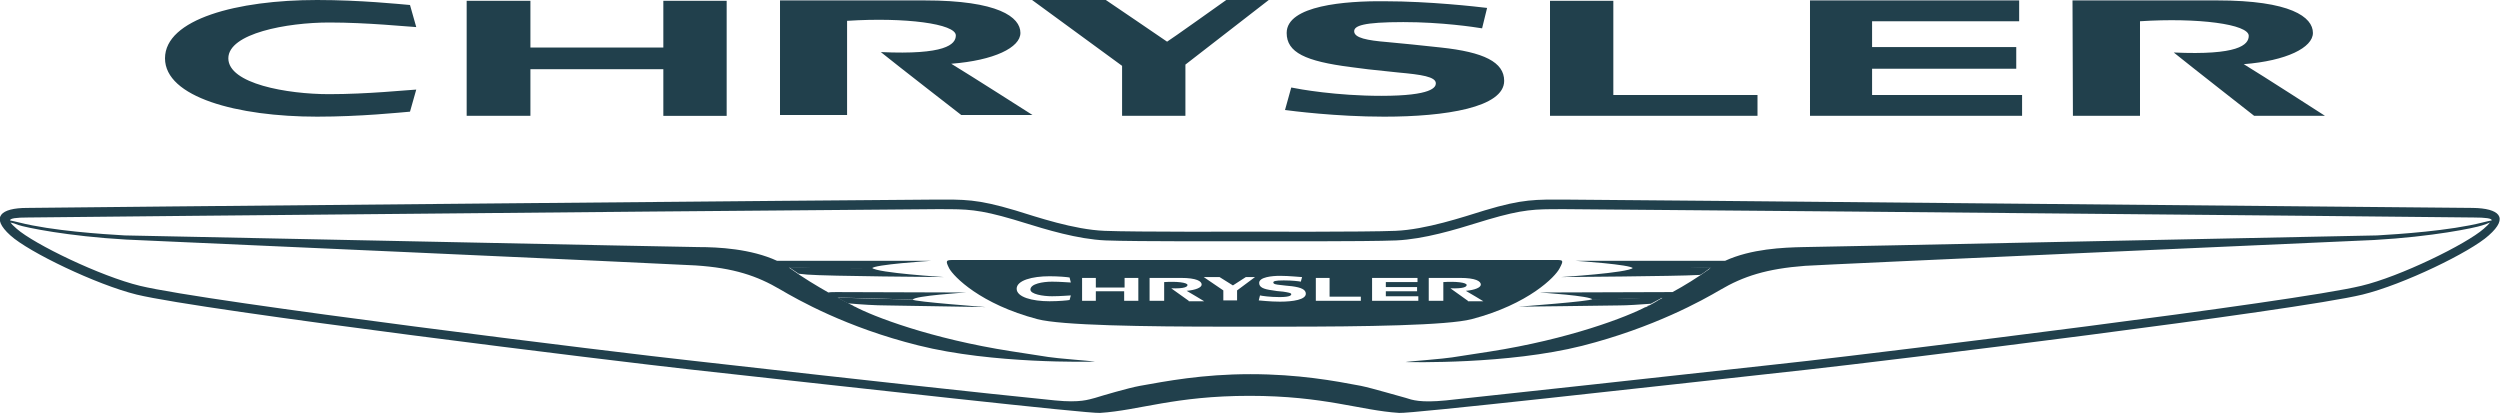 <svg xmlns="http://www.w3.org/2000/svg" viewBox="0 0 600 99.2"><path fill="#21404C" d="M593.5 49.9c-4.1 0-210.8-2-217.9-2-7 0-10-.2-19.3 2.6-5.2 1.6-14.1 4.6-21.4 4.9-7 .3-34.9.2-34.9.2s-27.8.1-34.9-.2c-7.4-.3-16.2-3.3-21.4-4.9-9.4-2.8-12.3-2.6-19.3-2.6s-213.8 1.9-217.9 2c-6.3 0-8.9 2.2-4 6.6 4.4 4 20.6 11.8 30.3 14.2 16.2 3.9 114.9 16 133.1 18 40 4.4 95.3 10.6 98.1 10.4 9.4-.6 17.9-4.1 35.9-4.1s26.5 3.5 35.9 4.1c2.8.2 58.1-6 98.1-10.4 18.2-2 116.9-14.1 133.1-18 9.8-2.4 25.9-10.2 30.3-14.2 5-4.4 2.4-6.5-3.8-6.6M391.9 64.4c2.3.1 11.8 0 18.8-.2-.2.1-.4.2-.5.4-2.8 2-6 4-8.8 5.5h-.9c-2.8 0-31 .1-31 .1s12.5.8 12.7 1.7c1.8 0 10.4-.3 16.8-.4-1.3.7-2.4 1.3-3.1 1.7 5.7-3.1-2.4 1.5-.8.4.2-.1.4-.3.8-.4-.2.1-.5.3-.8.4-4.5 2.4-18.4 7.8-37.7 10.8-10.4 1.6-8.4 1.4-14.9 2 0 0-6 .5-5 .5s24.3.6 42.2-3.9c17.3-4.4 29-11 33.1-13.4 5.6-3.3 11.2-5.1 20.4-5.8 4.2-.3 136.3-6.2 136.6-6.2 14.1-.8 24.1-2.9 25.9-3.5.7-.2 1.4-.5 1.9-.7-.3.4-.7.8-1.5 1.5-4.2 3.7-20.1 11.5-29.4 13.7-16.1 3.9-115.2 16-132.8 18l-9.9 1.1c-26.4 2.9-60 6.6-77 8.4-6.1.6-8.1-.1-9.6-.6-1.6-.4-7.9-2.3-10.8-2.9-6.3-1.2-15-2.8-26.5-2.8-11.6 0-20.3 1.7-26.5 2.8-2.8.5-9.2 2.4-10.8 2.9-1.6.4-3.5 1.2-9.6.6-17-1.7-50.6-5.4-77-8.4l-9.8-1.1c-17.6-1.9-116.7-14.1-132.8-18-9.5-2.3-25.4-10-29.6-13.7-.8-.7-1.3-1.2-1.5-1.5.5.1 1.2.3 1.9.6 1.8.6 11.8 2.7 25.9 3.5.3 0 132.3 5.9 136.6 6.2 9.2.6 14.8 2.5 20.4 5.8 4.1 2.4 15.8 9.1 33.1 13.4 17.9 4.5 41.2 3.9 42.2 3.9s-5-.5-5-.5c-6.6-.6-4.5-.4-14.9-2-19.3-3-33.3-8.4-37.7-10.8-.3-.2-.6-.3-.8-.4.3.2.6.3.8.4 1.7 1-6.5-3.5-.8-.4-.8-.4-1.9-1-3.2-1.7 6.5.2 16.2.4 18.1.5.2-.9 12.7-1.7 12.7-1.7s-28.2-.1-31-.1c-.8 0-1.5 0-2 .1-2.8-1.6-6-3.5-8.9-5.6-.2-.1-.4-.3-.6-.4 7.1.2 17.6.3 20 .2.2-.9 14.1-1.8 14.1-1.8h-36.9c-6.3-2.9-14.1-3.3-18.9-3.3-2.9 0-121.5-2.5-137.7-2.8-5.2-.3-17.4-1.1-25.3-3.1-.9-.2-1.6-.4-2.2-.5 0-.5 1.5-.7 4.3-.7l39.6-.4c60.5-.6 173.1-1.6 178.3-1.6h1.2c6.2 0 9 0 17.5 2.5l2.3.7c5.5 1.7 13 4 19.7 4.3 7 .3 33.8.2 34.9.2 1.1 0 27.9.1 34.9-.2 6.7-.3 14.2-2.6 19.7-4.3l2.3-.7c8.5-2.5 11.3-2.5 17.5-2.5h1.2c5.1 0 117.8 1 178.3 1.6l39.6.4c2.8 0 4.4.2 4.3.7-.6.1-1.4.3-2.2.5-7.9 2-20.1 2.8-25.3 3.1-16.2.3-134.8 2.8-137.7 2.8-4.8.1-12.5.4-18.8 3.3H378.2s13.5.9 13.7 1.8M294.3 0s-13.9 9.9-14.2 10c-.1-.1-14.7-10-14.7-10h-17.7s21.5 15.7 21.6 15.8v12h15.2V15.5c.1-.1 20-15.5 20-15.5M372 27.8h49.8v-5h-34.6V.2H372M434.4 27.8h50.9v-5h-36v-6.3h34.6v-5.2h-34.6V5.1h35.3v-5h-50.2M112 .2v27.6h15.3V16.6h31.9v11.2h15.2V.2h-15.2v11.2h-31.9V.2M187.2 27.6h16.1V5c13.9-.9 26.1.7 26.1 3.5 0 2.2-2.6 4.7-18 4 3.7 3 19.3 15.1 19.3 15.1h17.1s-15.2-9.7-19.5-12.3c10.3-.8 16.6-3.9 16.6-7.4 0-3.8-5.3-7.8-23-7.8h-34.7M497.5 27.8h16.1V5.1c13.9-.9 26.1.7 26.1 3.5 0 2.2-2.6 4.7-18 4 3.7 3 19.3 15.2 19.3 15.2h17s-15.2-9.8-19.5-12.4c10.3-.8 16.6-4 16.6-7.5 0-3.8-5.3-7.8-23-7.8h-34.7M308.8 7.9c0 4.7 4.5 6.8 15.4 8.2 2.1.3 5.3.7 11.4 1.3 5.5.5 9 1 9 2.6 0 .9-.8 3-13.1 3-10.8 0-19.7-1.6-21.6-2l-1.5 5.4c1.5.2 12.2 1.6 23.8 1.6 14.7 0 28.8-2.2 28.8-8.6 0-4.5-4.9-6.9-15.2-8-4.6-.5-9.4-1-12.8-1.3-4.9-.4-8-1-8-2.6 0-1.3 2.1-2.2 11.8-2.2 9.2 0 17.1 1.2 18.9 1.5l1.2-4.9c-2.5-.3-13.8-1.6-24.6-1.6-9.4-.1-23.5 1-23.5 7.6M39.6 14c0 9.3 17.3 14 36.5 14 10.4 0 19.9-1 22.3-1.2l1.5-5.3c-2.1.1-11.7 1.1-20.9 1.1-10.1 0-24.2-2.5-24.2-8.6 0-6 14.1-8.6 24.2-8.6 9.2 0 18.8 1 20.9 1.1l-1.5-5.3C96 1 86.5 0 76.1 0 56.9 0 39.6 4.6 39.6 14"/><path fill="#21404C" d="M373.5 62.4H228.7c-1.7 0-1.8.2-.9 2 1.1 2 7.5 8.6 21.2 12.2 5.7 1.5 25.5 1.8 45.5 1.8h13.2c20 0 39.7-.3 45.5-1.8 13.7-3.6 20.1-10.2 21.1-12.2 1-1.9.9-2-.8-2zm-121 8.7c2 0 4.1-.2 4.5-.2l-.3 1.1c-.5.1-2.6.3-4.8.3-4.2 0-7.9-1-7.9-3s3.7-3 7.9-3c2.2 0 4.3.2 4.8.3l.3 1.2c-.5 0-2.5-.2-4.5-.2-2.2 0-5.2.5-5.2 1.9 0 1.1 3 1.6 5.2 1.6zm20.6 1.1h-3.3v-2.3H263v2.3h-3.3v-5.5h3.3V69h6.9v-2.3h3.3v5.5zm12.2 0s-3.4-2.4-4.2-3c3.3.1 3.9-.4 3.9-.8 0-.6-2.6-.9-5.6-.7v4.5h-3.5v-5.5h7.5c3.8 0 5 .8 5 1.6 0 .7-1.4 1.3-3.6 1.5.9.5 4.2 2.5 4.2 2.5h-3.7zm11.6-2.5v2.4h-3.3v-2.4l-4.7-3.2h3.8l3.2 2 3.1-2h2.2l-4.3 3.2zm10.3 2.7c-2.5 0-4.8-.3-5.1-.3l.3-1.2c.4.1 2.3.4 4.7.4 2.7 0 2.8-.5 2.8-.7 0-.3-.7-.4-1.9-.6-1.3-.1-2-.2-2.5-.3-2.4-.3-3.3-.8-3.3-1.8 0-1.4 3.1-1.7 5-1.7 2.3 0 4.8.3 5.3.3l-.3 1.1c-.4-.1-2.1-.3-4.1-.3-2.1 0-2.5.2-2.5.5 0 .4.7.5 1.7.6.7.1 1.8.2 2.8.3 2.2.3 3.3.8 3.3 1.8 0 1.4-3 1.9-6.2 1.9zm19.4-.2h-10.8v-5.5h3.3v4.5h7.5v1zm13.7 0h-11v-5.5h10.9v1h-7.6v1.2h7.5v1h-7.5v1.2h7.8v1.1zm12 0s-3.4-2.4-4.2-3c3.3.1 3.9-.4 3.9-.8 0-.6-2.6-.9-5.6-.7v4.5h-3.5v-5.5h7.5c3.8 0 5 .8 5 1.6 0 .7-1.4 1.3-3.6 1.5.9.5 4.2 2.5 4.2 2.5h-3.7zM407.5 66c.2 0 .5 0 .7-.1.7-.4 1.3-.9 2-1.4.2-.1.4-.2.5-.4-7 .2-16.5.2-18.8.2-1.2 1.2-17.3 2.2-17.3 2.2s28-.2 32.9-.5M388.6 73.3c1.9 0 4.8-.2 7.6-.4.7-.4 1.7-.9 2.8-1.5-1.4 0-2.9.1-4.5.1-5.4.2-11 .3-12.4.3-.1.5-17.6 1.8-17.6 1.8s18.9-.2 24.1-.3M226.6 66.5s-16.1-1-17.3-2.2c-2.5.1-13 0-20-.2.2.1.4.3.6.4l1.8 1.2c.7.1 1.4.1 2 .2 4.9.4 32.9.6 32.9.6M236.6 73.7s-17.4-1.3-17.6-1.8c-1.4 0-6.8-.2-12.2-.3-2.1-.1-4.1-.1-5.9-.2 1 .6 1.9 1 2.6 1.4 3.3.3 6.8.5 9 .5 5.3.1 24.1.4 24.1.4"/></svg>